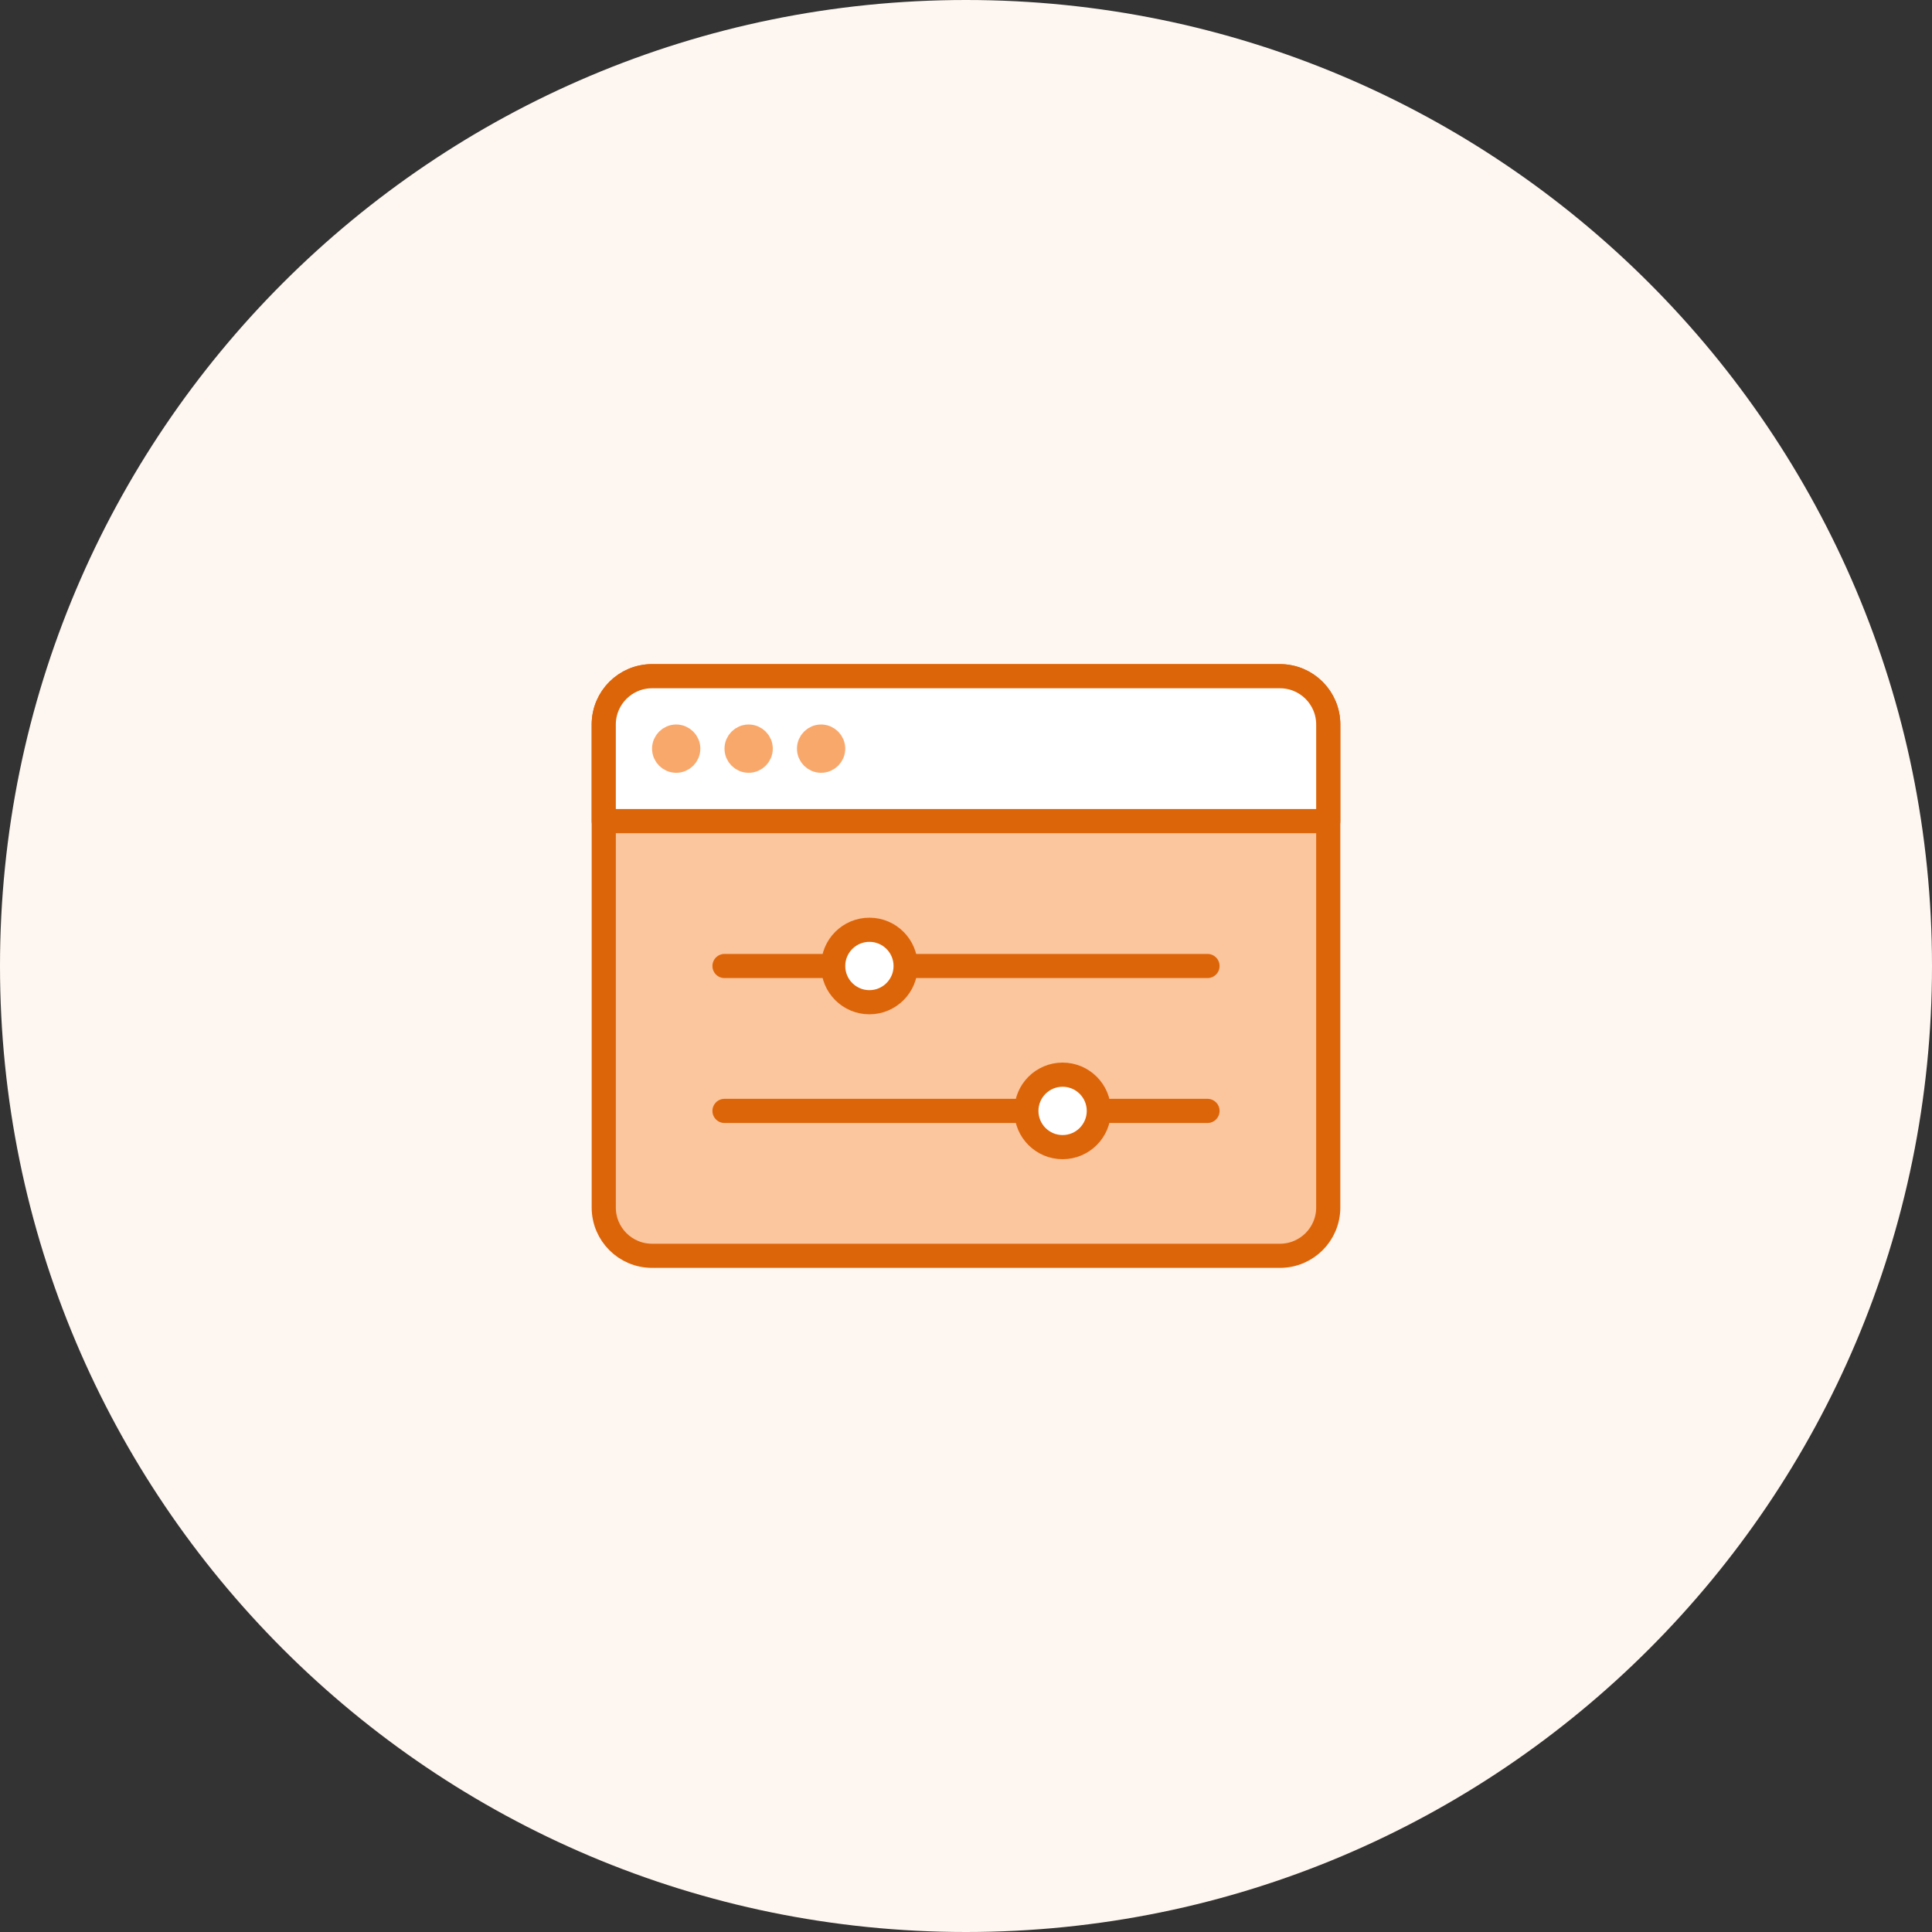 <svg viewBox="0 0 80 80" fill="none" xmlns="http://www.w3.org/2000/svg">
<rect x="0" y="0" width="80" height="80" fill="#333333" stroke="none"/>
<path d="M0 40C0 17.909 17.909 0 40 0C62.091 0 80 17.909 80 40C80 62.091 62.091 80 40 80C17.909 80 0 62.091 0 40Z" fill="#FEF6F0"/>
<path d="M25 30C25 28.895 25.895 28 27 28H53C54.105 28 55 28.895 55 30V50C55 51.105 54.105 52 53 52H27C25.895 52 25 51.105 25 50V30Z" fill="#FBC59D" stroke="#DD6509" stroke-miterlimit="10" stroke-linecap="round" stroke-linejoin="round"/>
<path d="M25 30C25 28.895 25.895 28 27 28H53C54.105 28 55 28.895 55 30V34H25V30Z" fill="white" stroke="#DD6509" stroke-miterlimit="10" stroke-linecap="round" stroke-linejoin="round"/>
<path d="M30 40L50 40" stroke="#DD6509" stroke-linecap="round"/>
<path d="M30 46L50 46" stroke="#DD6509" stroke-linecap="round"/>
<circle cx="28" cy="31" r="0.5" stroke="#F9A86C"/>
<circle cx="36" cy="40" r="1.5" fill="white" stroke="#DD6509"/>
<circle cx="44" cy="46" r="1.5" fill="white" stroke="#DD6509"/>
<circle cx="31" cy="31" r="0.5" stroke="#F9A86C"/>
<circle cx="34" cy="31" r="0.5" stroke="#F9A86C"/>
</svg>
